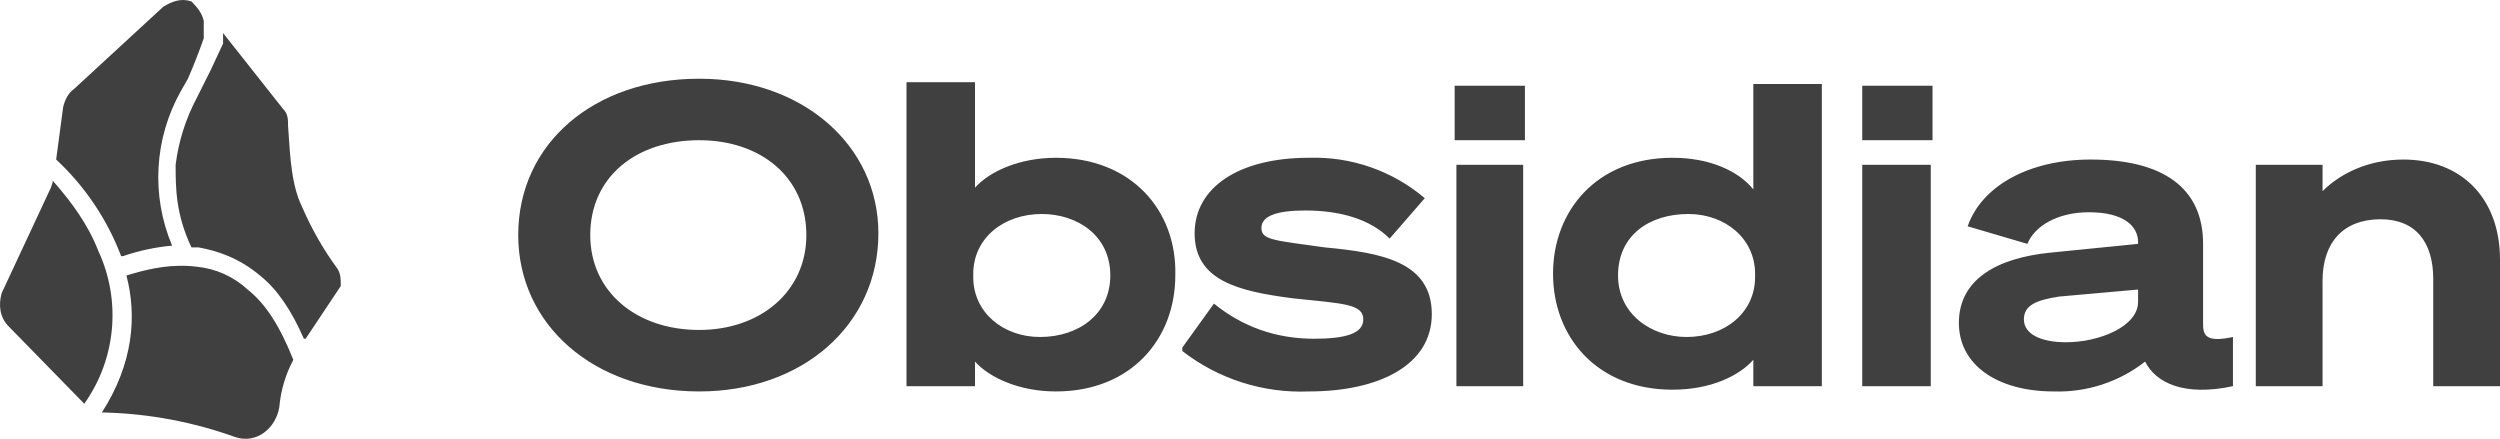 <?xml version="1.0" encoding="UTF-8"?>
<svg width="512px" height="90px" viewBox="0 0 512 90" version="1.1" xmlns="http://www.w3.org/2000/svg" preserveAspectRatio="xMidYMid">
    <title>Obsidian</title>
    <g>
        <path d="M25.894,56.42 L27.408,55.975 C30.848,54.995 35.297,53.998 40.287,54.621 C44.181,55.004 47.844,56.646 50.721,59.299 C54.319,62.177 57.198,66.495 60.076,73.691 C58.469,76.701 57.489,80.006 57.198,83.406 C56.478,87.724 52.52,90.962 48.202,89.523 C39.651,86.441 30.663,84.741 21.576,84.486 L20.857,84.486 C27.333,74.411 28.053,64.696 25.894,56.42 Z M10.782,37.35 L10.782,36.99 L11.804,38.17 C14.352,41.151 17.933,45.716 20.137,51.383 C24.866,61.578 23.768,73.525 17.259,82.687 L1.787,66.855 C-0.012,65.056 -0.372,62.537 0.347,60.018 L10.422,38.43 L10.782,37.35 Z M45.684,6.766 L57.917,22.238 C58.997,23.318 58.997,24.397 58.997,25.836 C59.334,29.547 59.355,36.42 61.432,41.415 L61.875,42.388 C63.795,46.842 66.209,51.066 69.072,54.981 C69.791,56.061 69.791,57.14 69.791,58.579 L62.595,69.374 L62.235,69.374 C59.716,63.617 56.838,59.299 53.24,56.42 C48.922,52.822 44.604,51.383 40.646,50.663 L39.207,50.663 C35.969,43.827 35.969,38.43 35.969,33.752 C36.564,28.97 38.027,24.336 40.287,20.079 L43.165,14.322 L45.684,8.925 L45.684,6.766 Z M33.45,1.369 C35.249,0.29 37.048,-0.43 39.207,0.29 C40.646,1.729 41.366,2.808 41.726,4.248 L41.726,7.846 C40.75,10.644 39.67,13.404 38.488,16.121 L37.048,18.64 C31.579,28.347 30.914,40.04 35.249,50.304 C31.817,50.618 28.435,51.343 25.175,52.462 L24.815,52.462 C21.953,44.932 17.398,38.161 11.502,32.673 L12.941,21.878 C13.301,20.439 14.02,19 15.1,18.28 L33.45,1.369 Z" fill="rgb(64,64,64)"></path>
        <path d="M143.193,16.121 C121.604,16.121 106.132,29.434 106.132,48.145 C106.132,66.495 121.604,80.168 143.193,80.168 C164.422,80.168 179.894,66.495 179.894,47.785 C179.894,29.794 164.422,16.121 143.193,16.121 Z M143.193,28.715 C155.786,28.715 165.141,36.271 165.141,48.145 C165.141,59.659 155.786,67.574 143.193,67.574 C130.24,67.574 120.884,59.659 120.884,48.145 C120.884,36.271 130.24,28.715 143.193,28.715 Z M199.683,74.051 C202.562,77.289 208.679,80.168 216.235,80.168 C231.707,80.168 240.702,69.374 240.702,56.42 C241.062,43.107 231.707,32.313 216.235,32.313 C208.679,32.313 202.562,35.191 199.683,38.43 L199.683,16.841 L185.651,16.841 L185.651,79.088 L199.683,79.088 L199.683,74.051 Z M199.323,56.061 C199.323,48.864 205.44,43.827 213.356,43.827 C220.552,43.827 227.389,48.145 227.389,56.42 C227.389,64.336 220.912,69.014 212.996,69.014 C205.44,69.014 199.323,63.976 199.323,56.78 L199.323,56.061 Z M242.141,71.892 C249.528,77.624 258.706,80.556 268.048,80.168 C282.44,80.168 293.234,74.771 293.234,64.336 C293.234,53.542 282.8,51.743 271.286,50.663 C261.211,49.224 258.333,49.224 258.333,46.705 C258.333,44.187 261.571,43.107 267.328,43.107 C274.524,43.107 280.641,44.906 284.599,48.864 L291.795,40.589 C285.183,34.975 276.717,32.025 268.048,32.313 C253.655,32.313 244.66,38.43 244.66,47.785 C244.66,57.5 253.655,59.659 264.809,61.098 C274.884,62.177 279.202,62.177 279.202,65.416 C279.202,68.294 275.604,69.374 269.127,69.374 C261.211,69.374 254.375,66.855 248.618,62.177 L242.141,71.173 L242.141,71.892 Z M297.912,28.715 L312.304,28.715 L312.304,17.561 L297.912,17.561 L297.912,28.715 Z M311.945,33.752 L298.272,33.752 L298.272,79.088 L311.945,79.088 L311.945,33.752 Z M359.08,74.051 L359.08,79.088 L373.113,79.088 L373.113,17.201 L359.08,17.201 L359.08,38.79 C356.201,35.191 350.444,32.313 342.529,32.313 C327.057,32.313 318.061,43.107 318.061,56.061 C318.061,69.014 327.057,79.808 342.529,79.808 C350.444,79.808 356.201,76.93 359.08,73.691 L359.08,74.051 Z M359.44,56.061 L359.44,56.78 C359.44,63.976 353.323,69.014 345.407,69.014 C338.211,69.014 331.374,64.336 331.374,56.42 C331.374,48.145 337.851,43.827 345.767,43.827 C353.323,43.827 359.44,48.864 359.44,56.061 L359.44,56.061 Z M381.388,28.715 L395.781,28.715 L395.781,17.561 L381.388,17.561 L381.388,28.715 Z M395.421,33.752 L381.388,33.752 L381.388,79.088 L395.421,79.088 L395.421,33.752 Z M420.608,80.168 C427.37,80.391 433.994,78.225 439.318,74.051 C441.477,78.369 447.234,81.247 457.309,79.088 L457.309,69.014 C452.271,70.093 451.192,69.014 451.192,66.495 L451.192,49.944 C451.192,38.43 442.916,32.673 428.164,32.673 C415.57,32.673 405.855,38.07 402.977,46.346 L415.211,49.944 C416.65,46.346 421.327,43.467 427.804,43.467 C435,43.467 437.879,46.346 437.879,49.584 L437.879,49.944 L419.888,51.743 C409.094,52.822 401.178,57.14 401.178,66.135 C401.178,74.771 409.094,80.168 420.608,80.168 L420.608,80.168 Z M437.879,61.818 C437.879,66.855 429.963,70.093 423.126,70.093 C417.729,70.093 414.491,68.294 414.491,65.416 C414.491,62.537 417.01,61.458 421.687,60.738 L437.879,59.299 L437.879,61.818 Z M461.986,79.088 L475.659,79.088 L475.659,57.5 C475.659,49.584 479.977,44.906 487.533,44.906 C494.729,44.906 498.327,49.584 498.327,57.14 L498.327,79.088 L512,79.088 L512,53.182 C512,40.589 504.084,32.673 492.21,32.673 C485.014,32.673 479.257,35.551 475.659,39.149 L475.659,33.752 L461.986,33.752 L461.986,79.088 L461.986,79.088 Z" fill="rgb(64,64,64)"></path>
    </g>
</svg>
